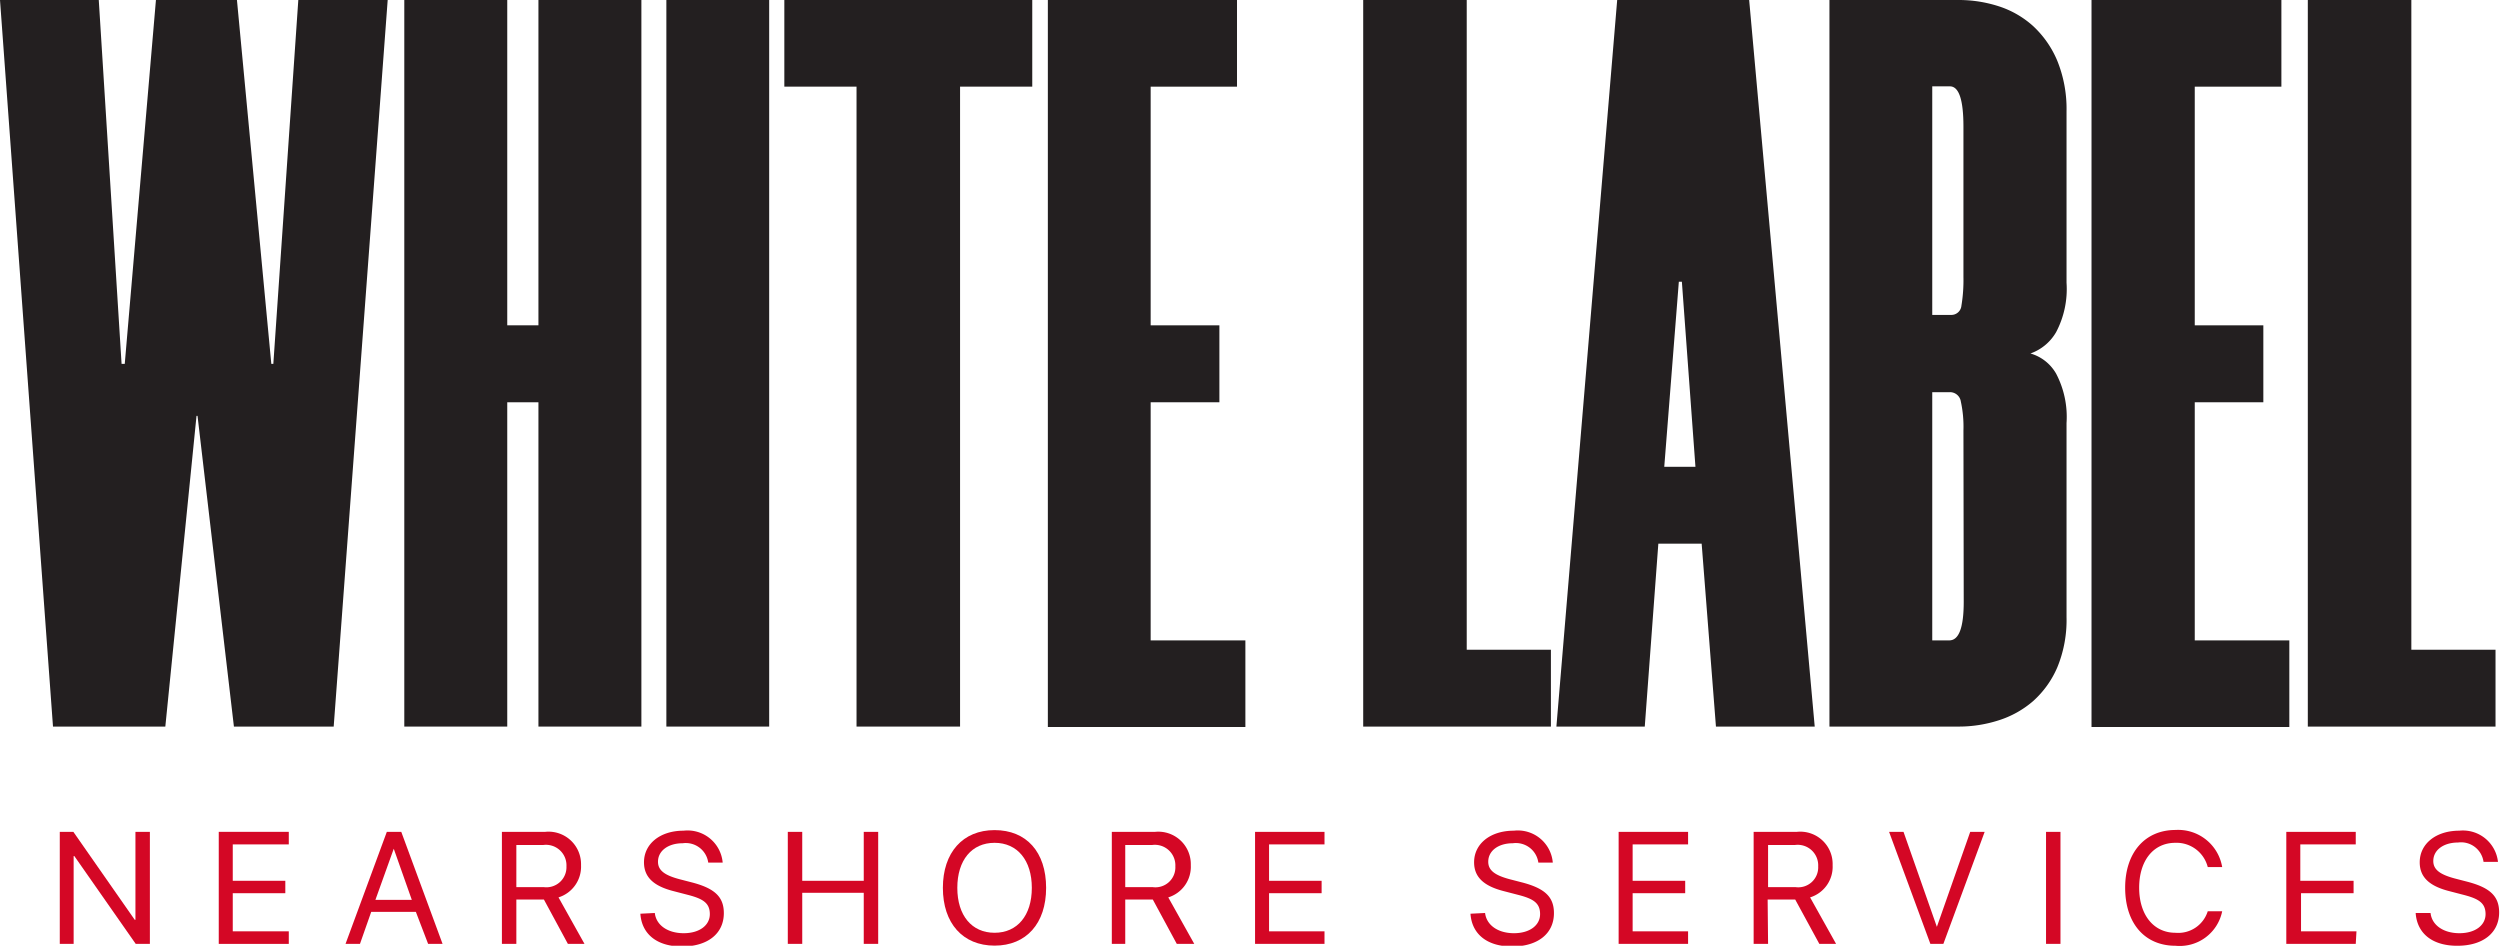 <svg xmlns="http://www.w3.org/2000/svg" viewBox="0 0 173.14 65.5"><defs><style>.cls-1{fill:#231f20;}.cls-2{fill:#d40725;}</style></defs><g id="Layer_2" data-name="Layer 2"><g id="Layer_1-2" data-name="Layer 1"><path class="cls-1" d="M3.67,50.32,0,0H6.84L8.42,25.2h.22L10.8,0h5.61l2.38,25.2h.14L20.66,0h6.19L23.11,50.32H16.2L13.68,28.8h-.07L11.45,50.32Z"/><path class="cls-1" d="M44.42,0V50.32H37.29V27.86H35.13V50.32H28V0h7.13V22.53h2.16V0Z"/><path class="cls-1" d="M53.27,0V50.32H46.15V0Z"/><path class="cls-1" d="M71.49,6h-5V50.32H59.32V6h-5V0H71.49Z"/><path class="cls-1" d="M79.69,6V22.53h4.76v5.33H79.69V44.35h6.56v6H72.57V0h13.1V6Z"/><path class="cls-1" d="M101.58,0V45h5.83v5.32h-13V0Z"/><path class="cls-1" d="M117.85,37.65h-3l-.94,12.67h-6.12L112,0h9.14l4.54,50.32h-6.84Zm-2.59-5.32h2.16l-.94-12.82h-.21Z"/><path class="cls-1" d="M143.12,19.58A6.4,6.4,0,0,1,142.4,23a3.33,3.33,0,0,1-1.78,1.48,3,3,0,0,1,1.78,1.4,6.45,6.45,0,0,1,.72,3.42V42.76a8.58,8.58,0,0,1-.64,3.46,6.64,6.64,0,0,1-1.68,2.34,6.75,6.75,0,0,1-2.39,1.33,9,9,0,0,1-2.78.43H126.7V0h8.93a9,9,0,0,1,2.78.43A6.55,6.55,0,0,1,140.8,1.8a6.93,6.93,0,0,1,1.68,2.41,8.87,8.87,0,0,1,.64,3.49Zm-8,2.23a.7.7,0,0,0,.72-.64,10.87,10.87,0,0,0,.14-2V8.78c0-1.87-.31-2.8-.94-2.8h-1.22V21.81Zm.86,8a8.18,8.18,0,0,0-.18-2,.76.76,0,0,0-.76-.65h-1.22V44.35H135c.67,0,1-.89,1-2.67Z"/><path class="cls-1" d="M152,6V22.53h4.75v5.33H152V44.35h6.55v6H144.85V0H158V6Z"/><path class="cls-1" d="M167,0V45h5.83v5.32h-13V0Z"/><path class="cls-2" d="M4.14,65.37V57.61h.94L9.33,63.7h.05V57.61h1v7.76H9.4L5.15,59.29H5.1v6.08Z"/><path class="cls-2" d="M20,65.37H15.15V57.61H20v.87H16.12V61h3.64v.86H16.12V64.5H20Z"/><path class="cls-2" d="M28.8,63.15H25.71l-.78,2.22h-1l2.86-7.76h1l2.86,7.76h-1ZM26,62.32h2.52l-1.25-3.54h0Z"/><path class="cls-2" d="M35.76,65.37h-1V57.61h3a2.25,2.25,0,0,1,2.48,2.31,2.23,2.23,0,0,1-1.56,2.23l1.8,3.22H39.33L37.67,62.3H35.76Zm0-3.93h1.91A1.39,1.39,0,0,0,39.23,60a1.42,1.42,0,0,0-1.6-1.48H35.76Z"/><path class="cls-2" d="M45.35,63.23c.09.84.89,1.4,2,1.4s1.81-.56,1.81-1.32-.46-1.06-1.5-1.33l-1-.26c-1.43-.36-2.06-1-2.06-2,0-1.29,1.13-2.19,2.74-2.19a2.44,2.44,0,0,1,2.71,2.21h-1a1.57,1.57,0,0,0-1.77-1.34c-1,0-1.71.52-1.71,1.28,0,.58.43.93,1.49,1.21l.81.21c1.61.41,2.26,1,2.26,2.14,0,1.42-1.12,2.31-2.9,2.31s-2.79-.9-2.88-2.27Z"/><path class="cls-2" d="M59.82,65.37V61.83H55.56v3.54h-1V57.61h1V61h4.26V57.61h1v7.76Z"/><path class="cls-2" d="M72.45,61.49c0,2.46-1.37,4-3.57,4s-3.58-1.55-3.58-4,1.38-4,3.58-4S72.45,59,72.45,61.49Zm-6.15,0c0,1.91,1,3.11,2.58,3.11s2.58-1.2,2.58-3.11-1-3.12-2.58-3.12S66.3,59.57,66.3,61.49Z"/><path class="cls-2" d="M77.93,65.37H77V57.61h3a2.25,2.25,0,0,1,2.47,2.31,2.22,2.22,0,0,1-1.56,2.23l1.8,3.22H81.5L79.84,62.3H77.93Zm0-3.93h1.91A1.38,1.38,0,0,0,81.4,60a1.42,1.42,0,0,0-1.6-1.48H77.93Z"/><path class="cls-2" d="M91.73,65.37H86.92V57.61h4.81v.87H87.89V61h3.64v.86H87.89V64.5h3.84Z"/><path class="cls-2" d="M102.85,63.23c.1.84.89,1.4,2,1.4s1.81-.56,1.81-1.32-.45-1.06-1.5-1.33l-1-.26c-1.43-.36-2.07-1-2.07-2,0-1.29,1.13-2.19,2.75-2.19a2.43,2.43,0,0,1,2.7,2.21h-1a1.57,1.57,0,0,0-1.77-1.34c-1,0-1.7.52-1.7,1.28,0,.58.43.93,1.48,1.21l.81.21c1.61.41,2.26,1,2.26,2.14,0,1.42-1.12,2.31-2.9,2.31s-2.79-.9-2.88-2.27Z"/><path class="cls-2" d="M116.91,65.37H112.1V57.61h4.81v.87h-3.84V61h3.64v.86h-3.64V64.5h3.84Z"/><path class="cls-2" d="M122.45,65.37h-1V57.61h3a2.24,2.24,0,0,1,2.47,2.31,2.22,2.22,0,0,1-1.56,2.23l1.8,3.22H126l-1.67-3.07h-1.91Zm0-3.93h1.91A1.38,1.38,0,0,0,125.92,60a1.42,1.42,0,0,0-1.6-1.48h-1.87Z"/><path class="cls-2" d="M133.69,65.37l-2.86-7.76h1l2.31,6.58h0l2.31-6.58h1l-2.86,7.76Z"/><path class="cls-2" d="M141.7,65.37V57.61h1v7.76Z"/><path class="cls-2" d="M147.18,61.48c0-2.43,1.37-4,3.49-4a3.09,3.09,0,0,1,3.23,2.57h-1a2.23,2.23,0,0,0-2.25-1.68c-1.51,0-2.5,1.23-2.5,3.11s1,3.12,2.51,3.12a2.14,2.14,0,0,0,2.24-1.49h1a3,3,0,0,1-3.23,2.39C148.53,65.5,147.18,63.94,147.18,61.48Z"/><path class="cls-2" d="M163.15,65.37h-4.81V57.61h4.81v.87h-3.84V61H163v.86h-3.64V64.5h3.84Z"/><path class="cls-2" d="M168.33,63.23c.09.84.89,1.4,2,1.4s1.81-.56,1.81-1.32-.46-1.06-1.5-1.33l-1-.26c-1.43-.36-2.06-1-2.06-2,0-1.29,1.13-2.19,2.74-2.19A2.44,2.44,0,0,1,173,59.69h-1a1.57,1.57,0,0,0-1.77-1.34c-1,0-1.71.52-1.71,1.28,0,.58.44.93,1.49,1.21l.81.21c1.61.41,2.26,1,2.26,2.14,0,1.42-1.12,2.31-2.9,2.31s-2.79-.9-2.88-2.27Z"/></g></g></svg>